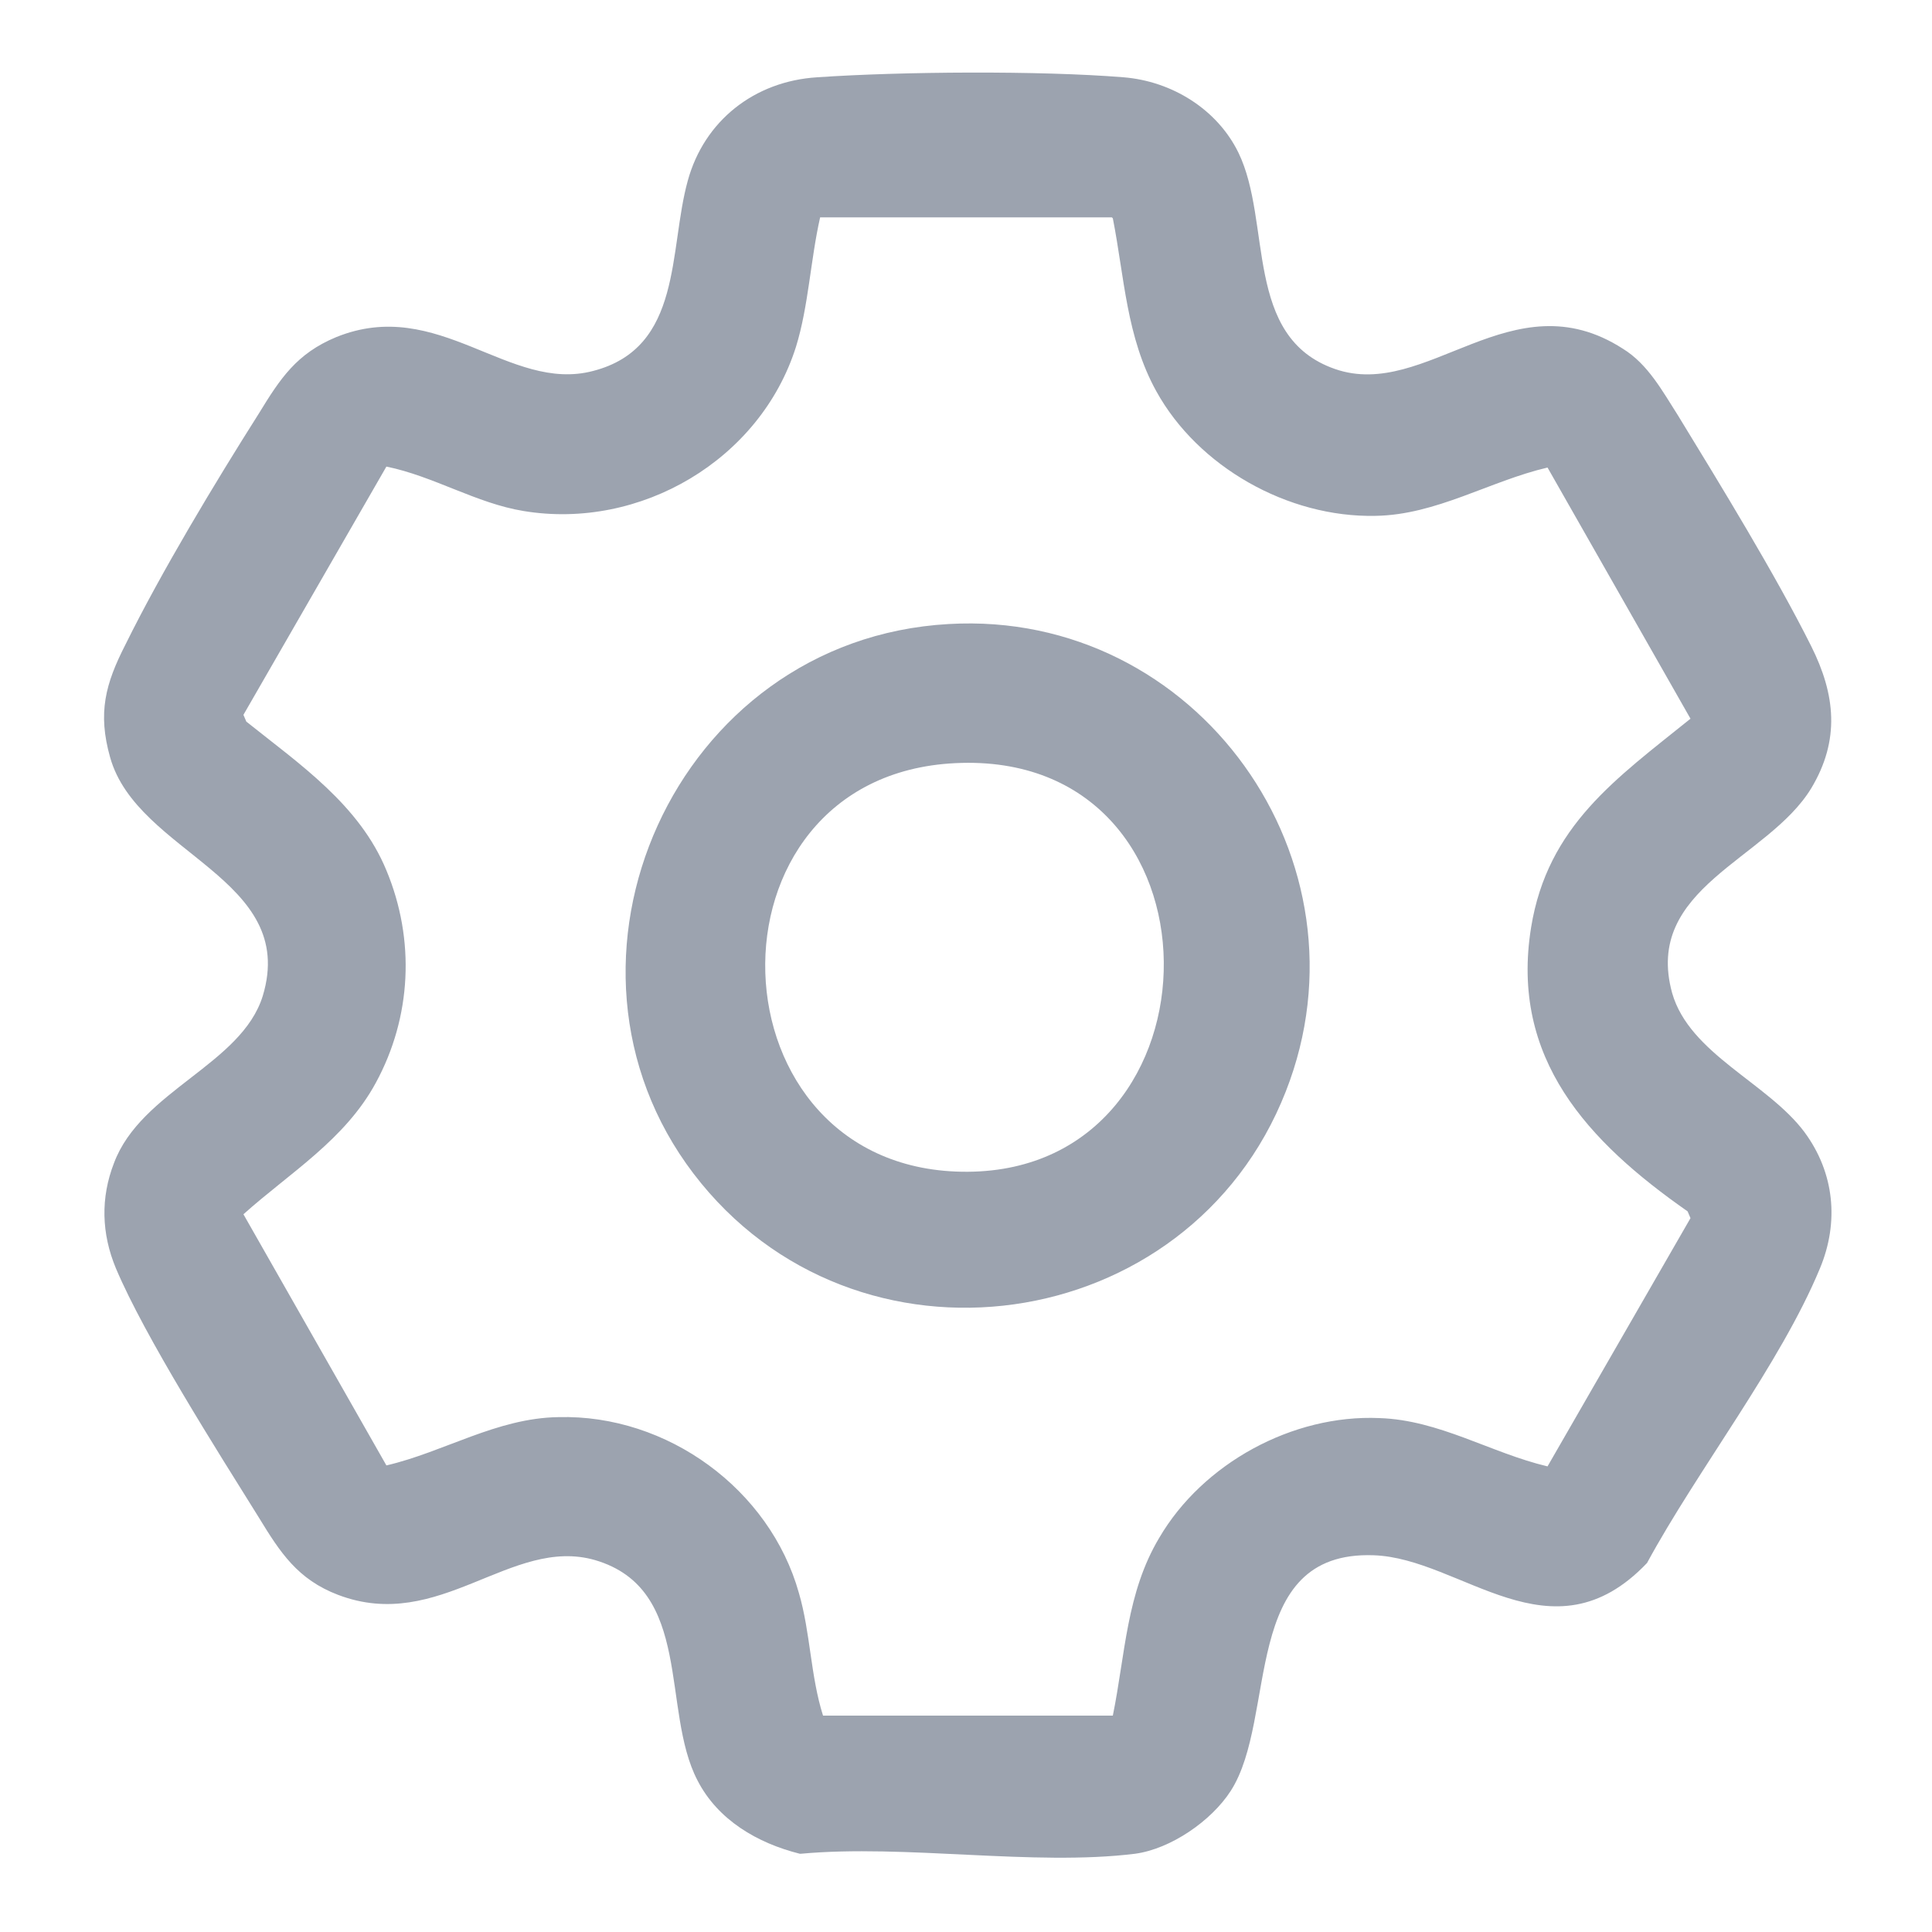 <?xml version="1.0" encoding="UTF-8"?><svg id="Layer_1" xmlns="http://www.w3.org/2000/svg" viewBox="0 0 20 20"><defs><style>.cls-1{fill:#9ca3af;}</style></defs><path class="cls-1" d="M8.28,19.19c-.44-.11-.85-.35-1.06-.76-.38-.73-.04-1.98-1.06-2.28-.87-.25-1.61.76-2.66.36-.42-.16-.6-.44-.82-.8-.43-.69-1.18-1.87-1.48-2.58-.15-.36-.16-.73-.02-1.09.28-.75,1.32-1.02,1.54-1.73.37-1.22-1.3-1.47-1.58-2.47-.13-.46-.05-.76.16-1.17.37-.75.93-1.68,1.38-2.39.22-.36.39-.62.8-.79,1.06-.43,1.79.58,2.66.35.93-.24.78-1.25.98-1.97.17-.62.69-1.03,1.34-1.07.87-.06,2.31-.07,3.17,0,.5.04.97.33,1.19.78.35.72.05,1.91,1,2.24s1.83-.95,2.98-.21c.26.16.41.44.57.69.44.72,1.01,1.65,1.38,2.39.25.5.3.97,0,1.47-.45.74-1.74,1.03-1.44,2.12.18.63.99.93,1.37,1.44.31.42.36.93.16,1.41-.41.99-1.27,2.09-1.79,3.05-.99,1.04-1.92-.05-2.83-.08-1.39-.05-.99,1.68-1.48,2.44-.2.31-.62.6-.99.65-1.05.13-2.38-.1-3.46,0ZM11.51,2.25h-3.02c-.1.44-.12.92-.25,1.34-.37,1.17-1.61,1.9-2.82,1.7-.49-.08-.93-.36-1.42-.46l-1.48,2.57.03.07c.55.44,1.17.86,1.45,1.54.3.72.26,1.52-.11,2.2-.32.59-.89.93-1.37,1.36l1.48,2.6c.6-.14,1.14-.49,1.78-.5,1.13-.03,2.19.75,2.49,1.82.12.41.12.86.25,1.27h3c.13-.64.14-1.27.48-1.84.45-.77,1.38-1.28,2.28-1.24.62.02,1.15.36,1.74.5l1.48-2.57-.03-.07c-1.03-.72-1.84-1.58-1.62-2.94.17-1.05.88-1.54,1.65-2.16l-1.48-2.6c-.6.14-1.15.49-1.78.5-.91.02-1.84-.51-2.27-1.29-.31-.56-.33-1.18-.45-1.79Z"/><path class="cls-1" d="M9.82,6.46c2.57-.15,4.43,2.45,3.49,4.84-1,2.55-4.46,3.04-6.13.85s-.2-5.53,2.64-5.69ZM9.89,7.9c-2.71.13-2.58,4.25.13,4.23s2.74-4.37-.13-4.23Z"/></svg>